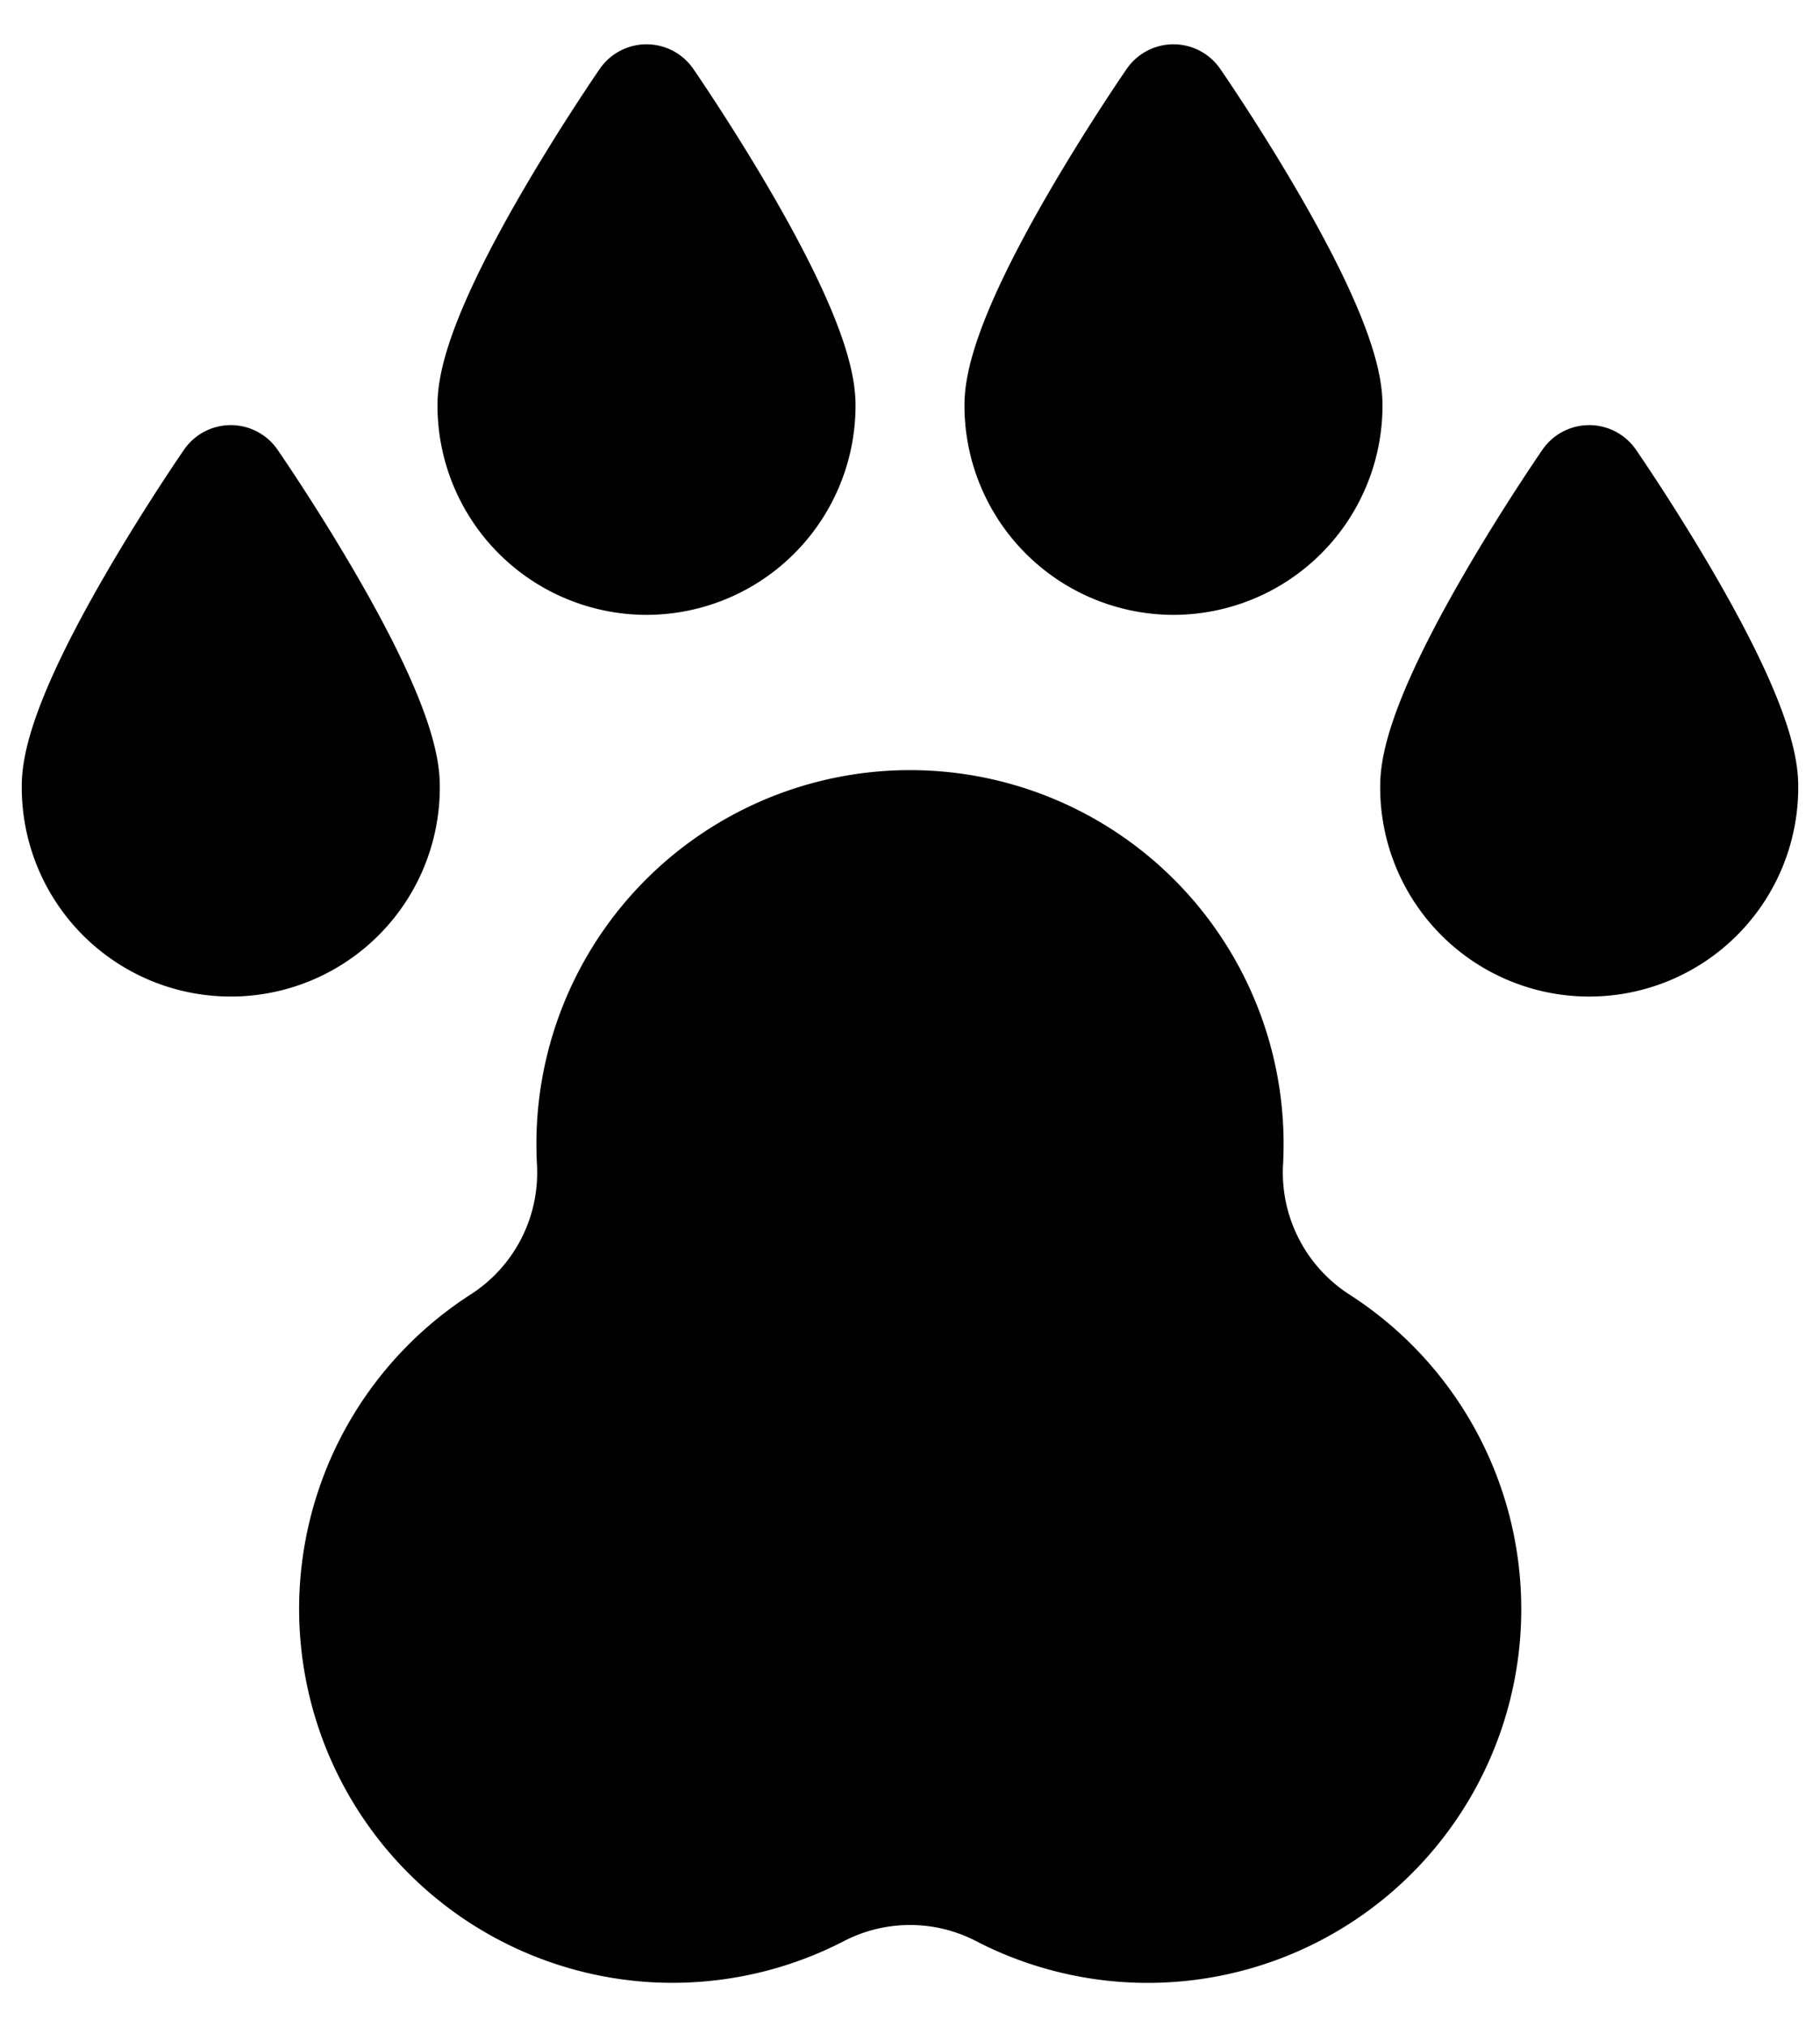 <svg id="Calque_1" data-name="Calque 1" xmlns="http://www.w3.org/2000/svg" width="30cm" height="33.4cm" viewBox="0 0 850.394 946.772">
  <g>
    <path d="M630.375,604.491a67.785,67.785,0,0,1-30.869-60.7c.266-5.001.321-10.093.165-15.131a174.561,174.561,0,0,0-349.033,5.609c0,3.213.083,6.464.257,9.671a67.575,67.575,0,0,1-30.878,60.542A174.631,174.631,0,0,0,306.19,925.85c2.626.111,5.241.174,7.865.174a174.544,174.544,0,0,0,80.29-19.488,67.088,67.088,0,0,1,61.704,0,174.556,174.556,0,0,0,174.327-302.045Z" fill="#010101"/>
    <path d="M205.502,367.345c0-13.601-4.06-38.689-39.158-99.177-18.097-31.213-35.935-57.09-36.69-58.177a26.525,26.525,0,0,0-43.645,0c-.747,1.087-18.585,26.964-36.692,58.177C14.231,328.656,10.169,353.744,10.169,367.345a97.667,97.667,0,1,0,195.333.224c0-.075,0-.149,0-.224Z" fill="#010101"/>
    <path d="M801.076,268.168c-18.107-31.213-35.945-57.09-36.692-58.177a26.532,26.532,0,0,0-43.652,0c-.747,1.087-18.585,26.964-36.692,58.177-35.089,60.488-39.148,85.576-39.148,99.177a97.667,97.667,0,1,0,195.333.232q0-.116,0-.232c0-13.601-4.062-38.689-39.148-99.177Z" fill="#010101"/>
    <path d="M302.083,287.157a97.771,97.771,0,0,0,97.668-97.656c0-13.613-4.062-38.691-39.148-99.188-18.107-31.2-35.938-57.09-36.692-58.177a26.525,26.525,0,0,0-43.645,0c-.754,1.087-18.592,26.976-36.69,58.177-35.098,60.497-39.16,85.575-39.16,99.188A97.783,97.783,0,0,0,302.083,287.157Z" fill="#010101"/>
    <path d="M548.311,287.157a97.769,97.769,0,0,0,97.658-97.656c0-13.613-4.053-38.691-39.151-99.188-18.097-31.2-35.935-57.09-36.69-58.177a26.525,26.525,0,0,0-43.645,0c-.755,1.087-18.585,26.976-36.692,58.177-35.086,60.497-39.148,85.575-39.148,99.188A97.771,97.771,0,0,0,548.31,287.157Z" fill="#010101"/>
  </g>
</svg>
